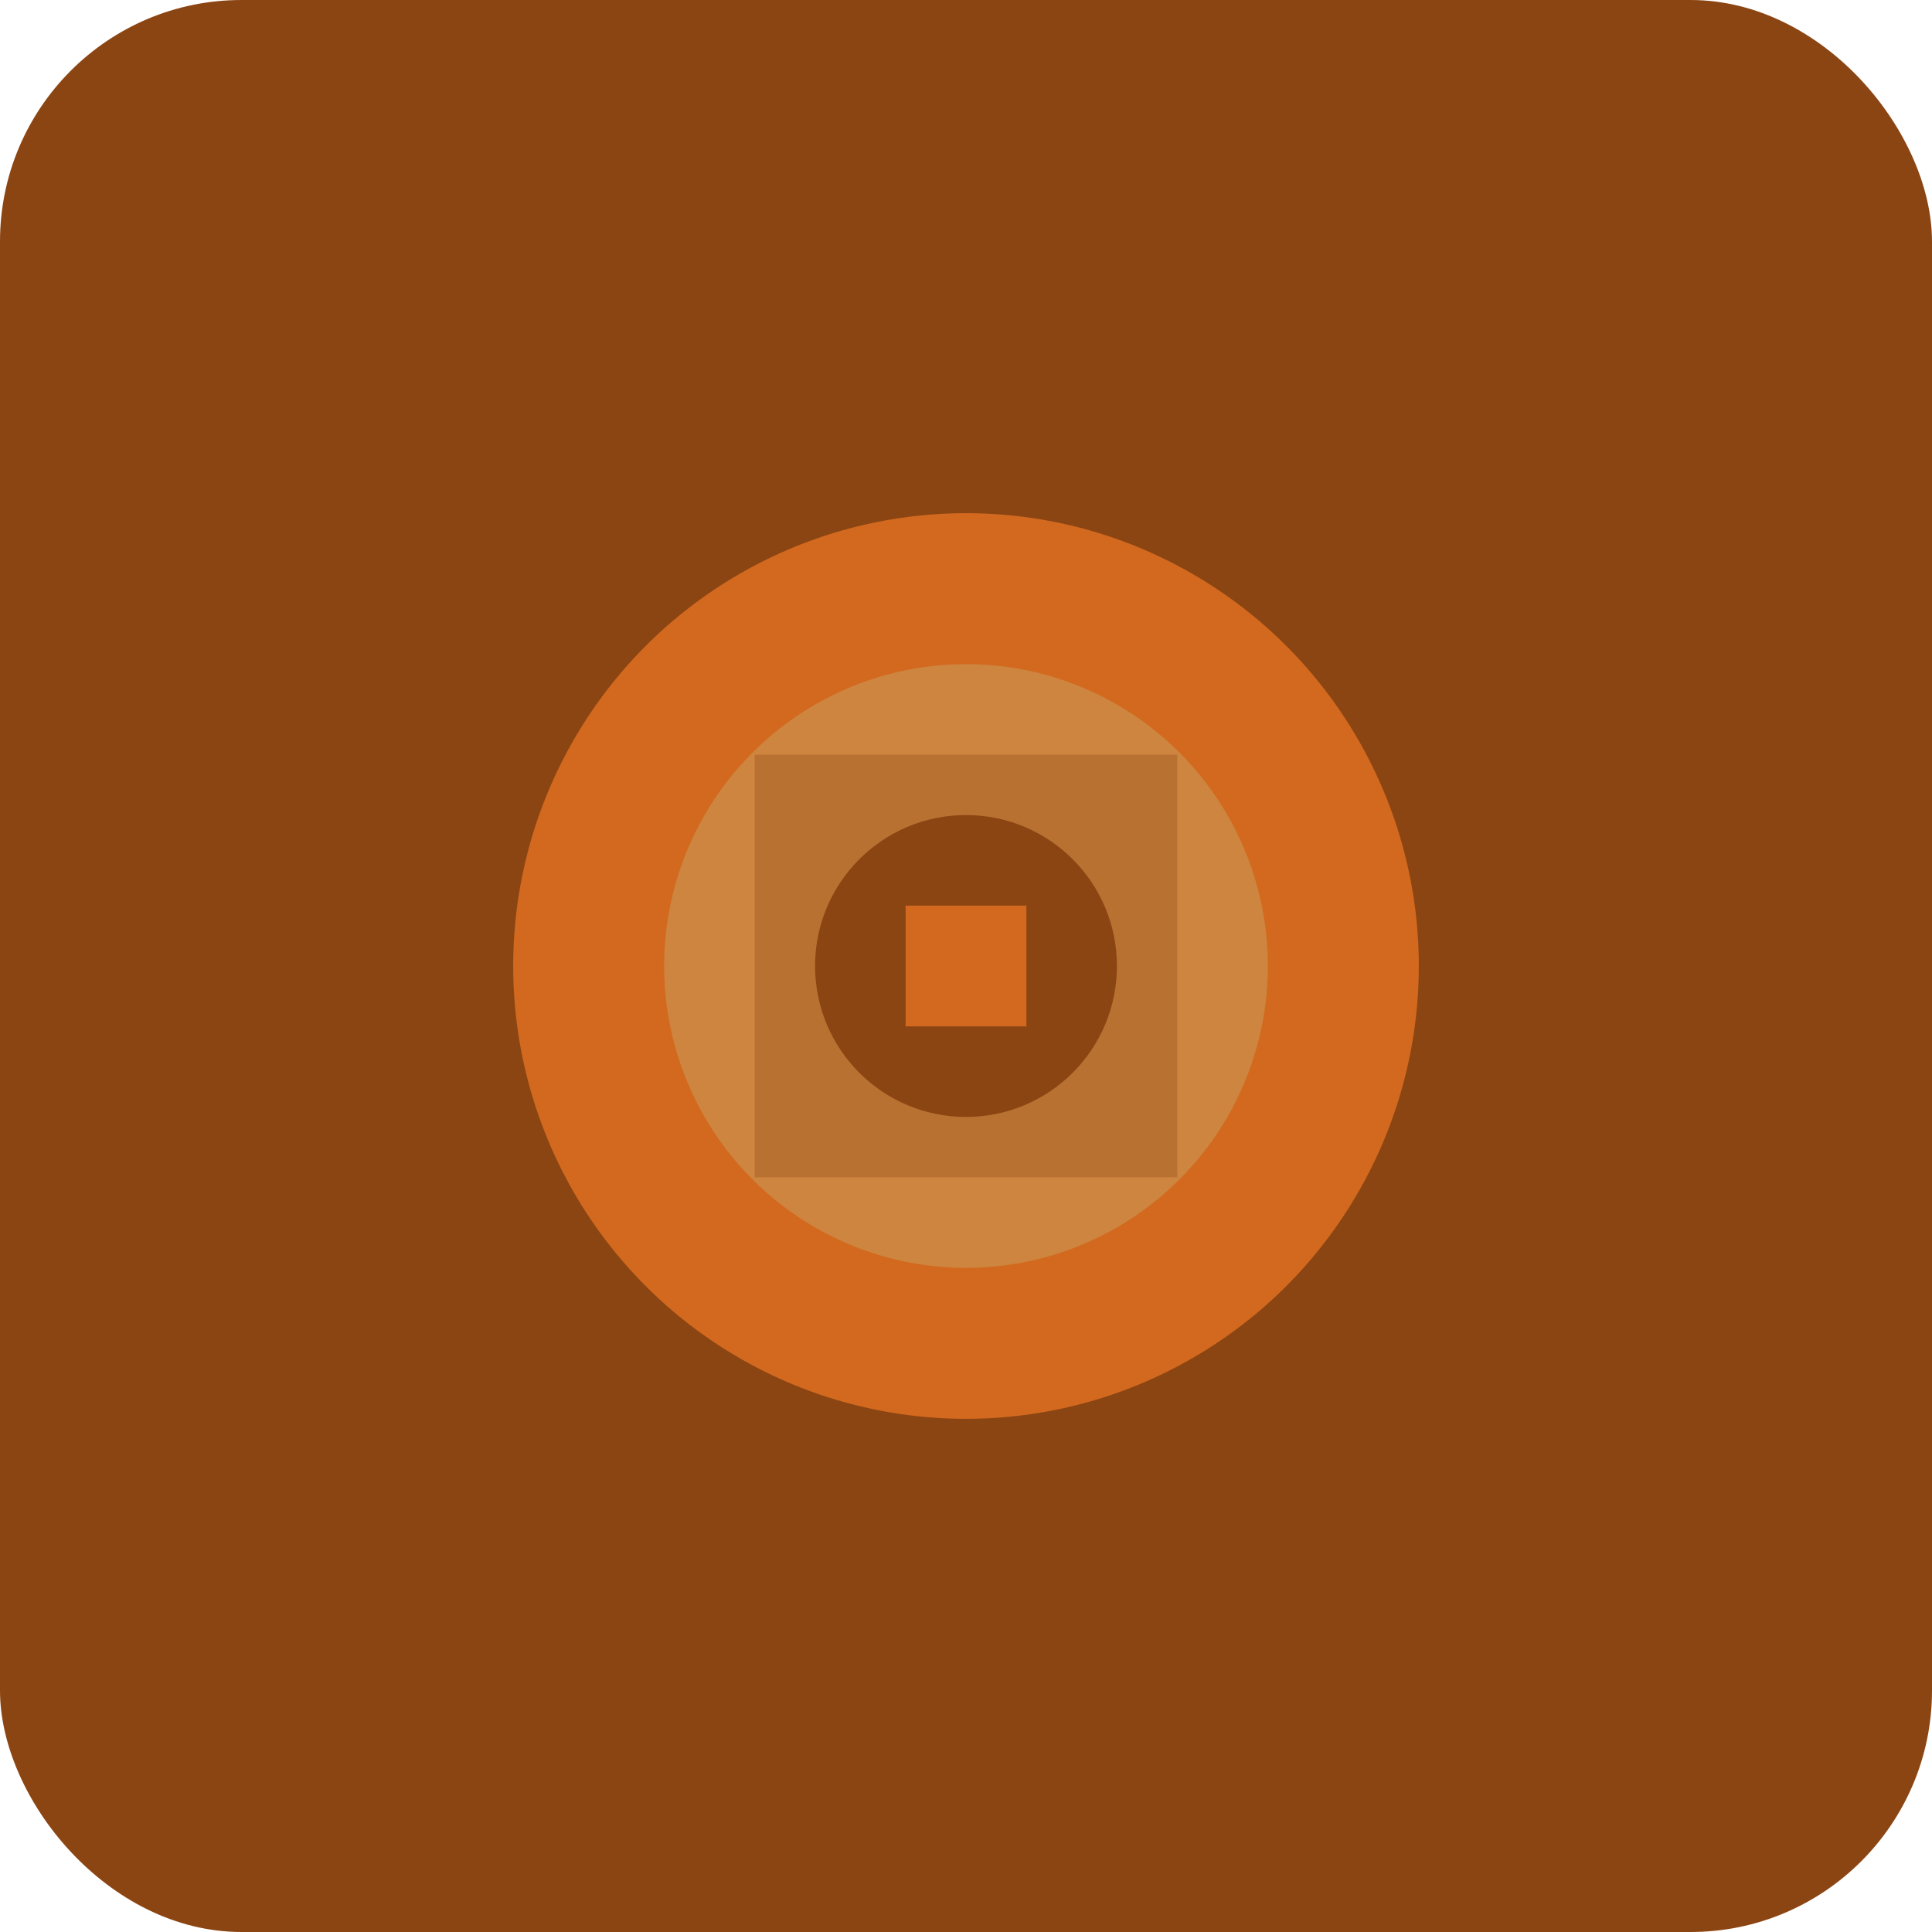 <svg width="512" height="512" viewBox="0 0 512 512" fill="none" xmlns="http://www.w3.org/2000/svg">
  <rect width="512" height="512" rx="64" fill="#8B4513"/>
  <circle cx="256" cy="256" r="120" fill="#D2691E"/>
  <circle cx="256" cy="256" r="80" fill="#CD853F"/>
  <path d="M200 200 L312 200 L312 312 L200 312 Z" fill="#8B4513" opacity="0.3"/>
  <circle cx="256" cy="256" r="40" fill="#8B4513"/>
  <path d="M240 240 L272 240 L272 272 L240 272 Z" fill="#D2691E"/>
</svg> 